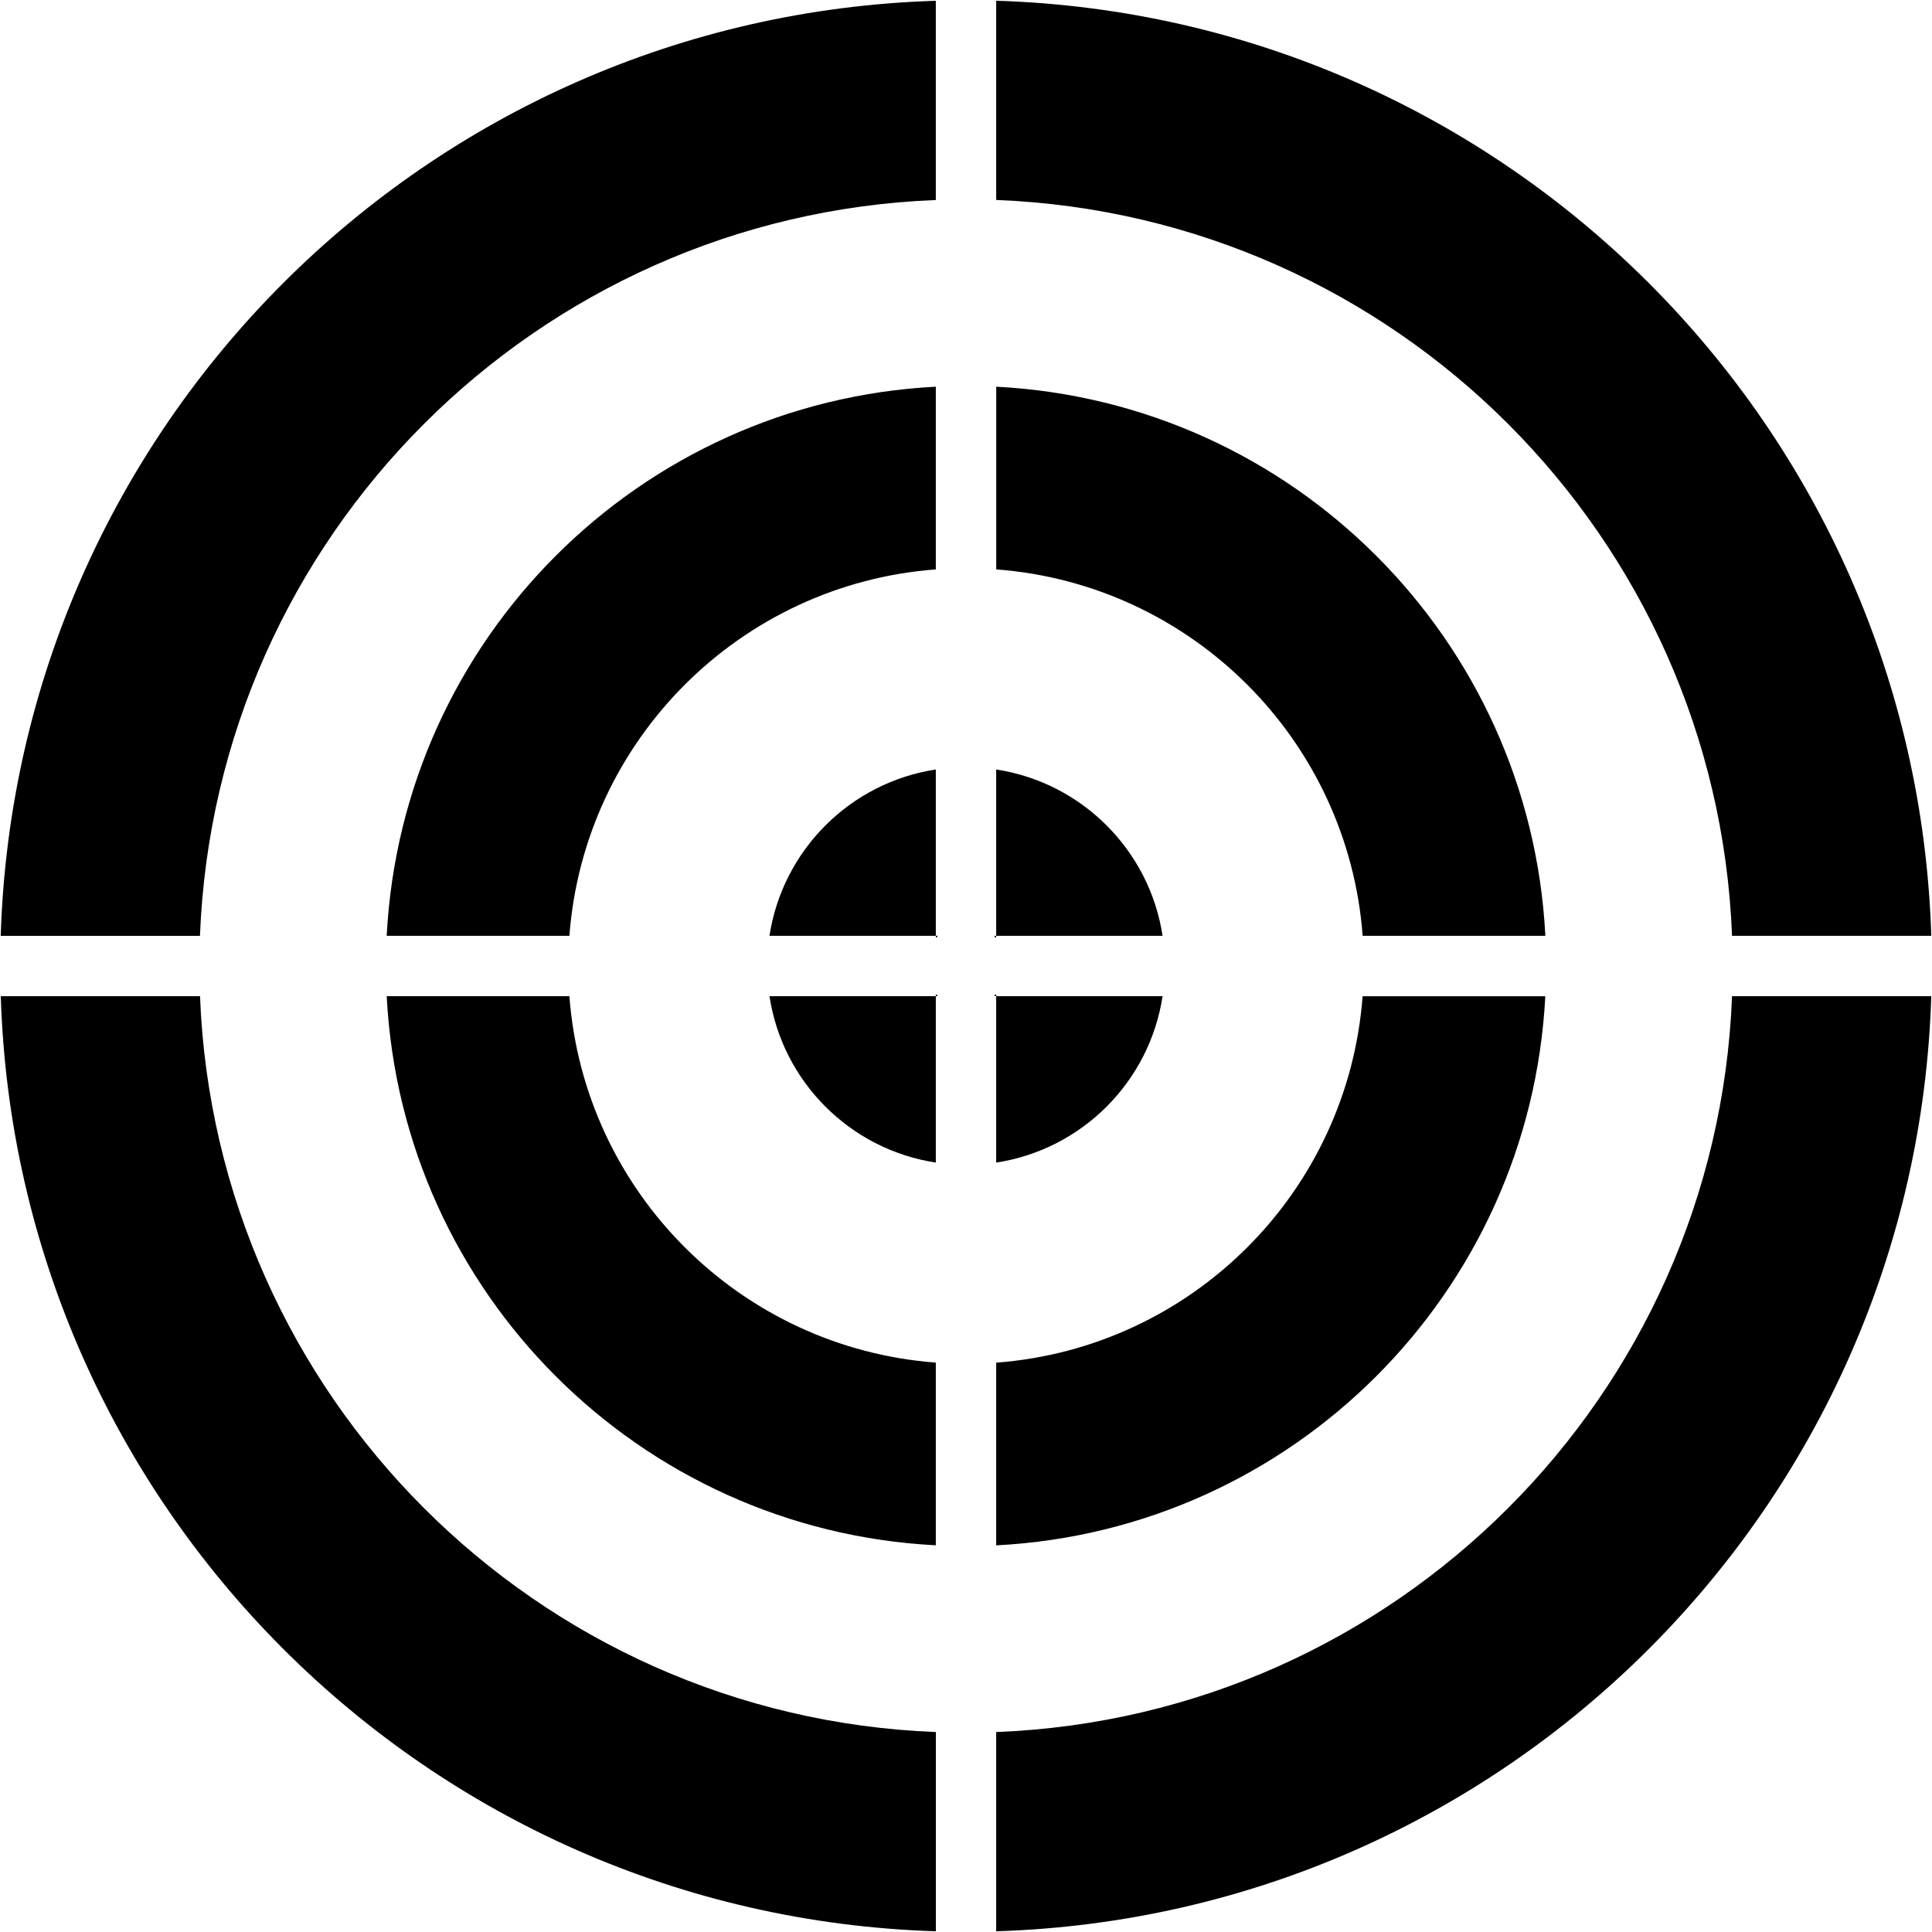 <!-- Generated by IcoMoon.io -->
<svg version="1.1" xmlns="http://www.w3.org/2000/svg" width="32" height="32" viewBox="0 0 32 32">
<title>target-board</title>
<path d="M16.5 28.688v3.3c8.438-0.26 15.227-7.049 15.488-15.488h-3.3c-0.256 6.616-5.572 11.931-12.188 12.188zM3.313 16.5h-3.3c0.26 8.438 7.050 15.227 15.488 15.488v-3.3c-6.616-0.256-11.931-5.572-12.188-12.188zM28.688 15.5h3.3c-0.26-8.438-7.049-15.227-15.488-15.488v3.3c6.616 0.257 11.931 5.572 12.188 12.188zM15.5 3.313v-3.3c-8.438 0.26-15.228 7.049-15.488 15.488h3.3c0.257-6.616 5.572-11.931 12.188-12.188zM16.5 22.57v3.026c4.912-0.253 8.842-4.183 9.095-9.095h-3.026c-0.244 3.242-2.826 5.825-6.069 6.069zM22.57 15.5h3.026c-0.253-4.912-4.183-8.841-9.095-9.095v3.026c3.242 0.244 5.825 2.828 6.069 6.069zM9.431 15.5c0.244-3.241 2.828-5.825 6.069-6.069v-3.026c-4.912 0.253-8.841 4.183-9.095 9.095h3.026zM9.431 16.5h-3.026c0.253 4.912 4.183 8.842 9.095 9.095v-3.026c-3.241-0.244-5.825-2.826-6.069-6.069zM19.256 16.5h-2.756v2.756c1.42-0.217 2.539-1.336 2.756-2.756zM16.5 12.745v2.755h2.756c-0.217-1.419-1.336-2.538-2.756-2.755zM15.5 19.256v-2.756h-2.755c0.216 1.42 1.336 2.539 2.755 2.756zM12.745 15.5h2.755v-2.755c-1.419 0.217-2.538 1.336-2.755 2.755zM15.5 15.528c0.008-0.001 0.014-0.005 0.022-0.007 0.002-0.008 0.005-0.014 0.007-0.022h-0.028v0.028zM15.5 16.471v0.029h0.028c-0.002-0.008-0.005-0.014-0.007-0.022-0.008-0.002-0.014-0.006-0.022-0.006zM16.5 15.528v-0.028h-0.029c0.002 0.008 0.005 0.014 0.006 0.022 0.008 0.002 0.014 0.005 0.022 0.007zM16.5 16.471c-0.008 0.001-0.014 0.005-0.022 0.006-0.002 0.008-0.005 0.014-0.006 0.022h0.029v-0.029z"></path>
</svg>
